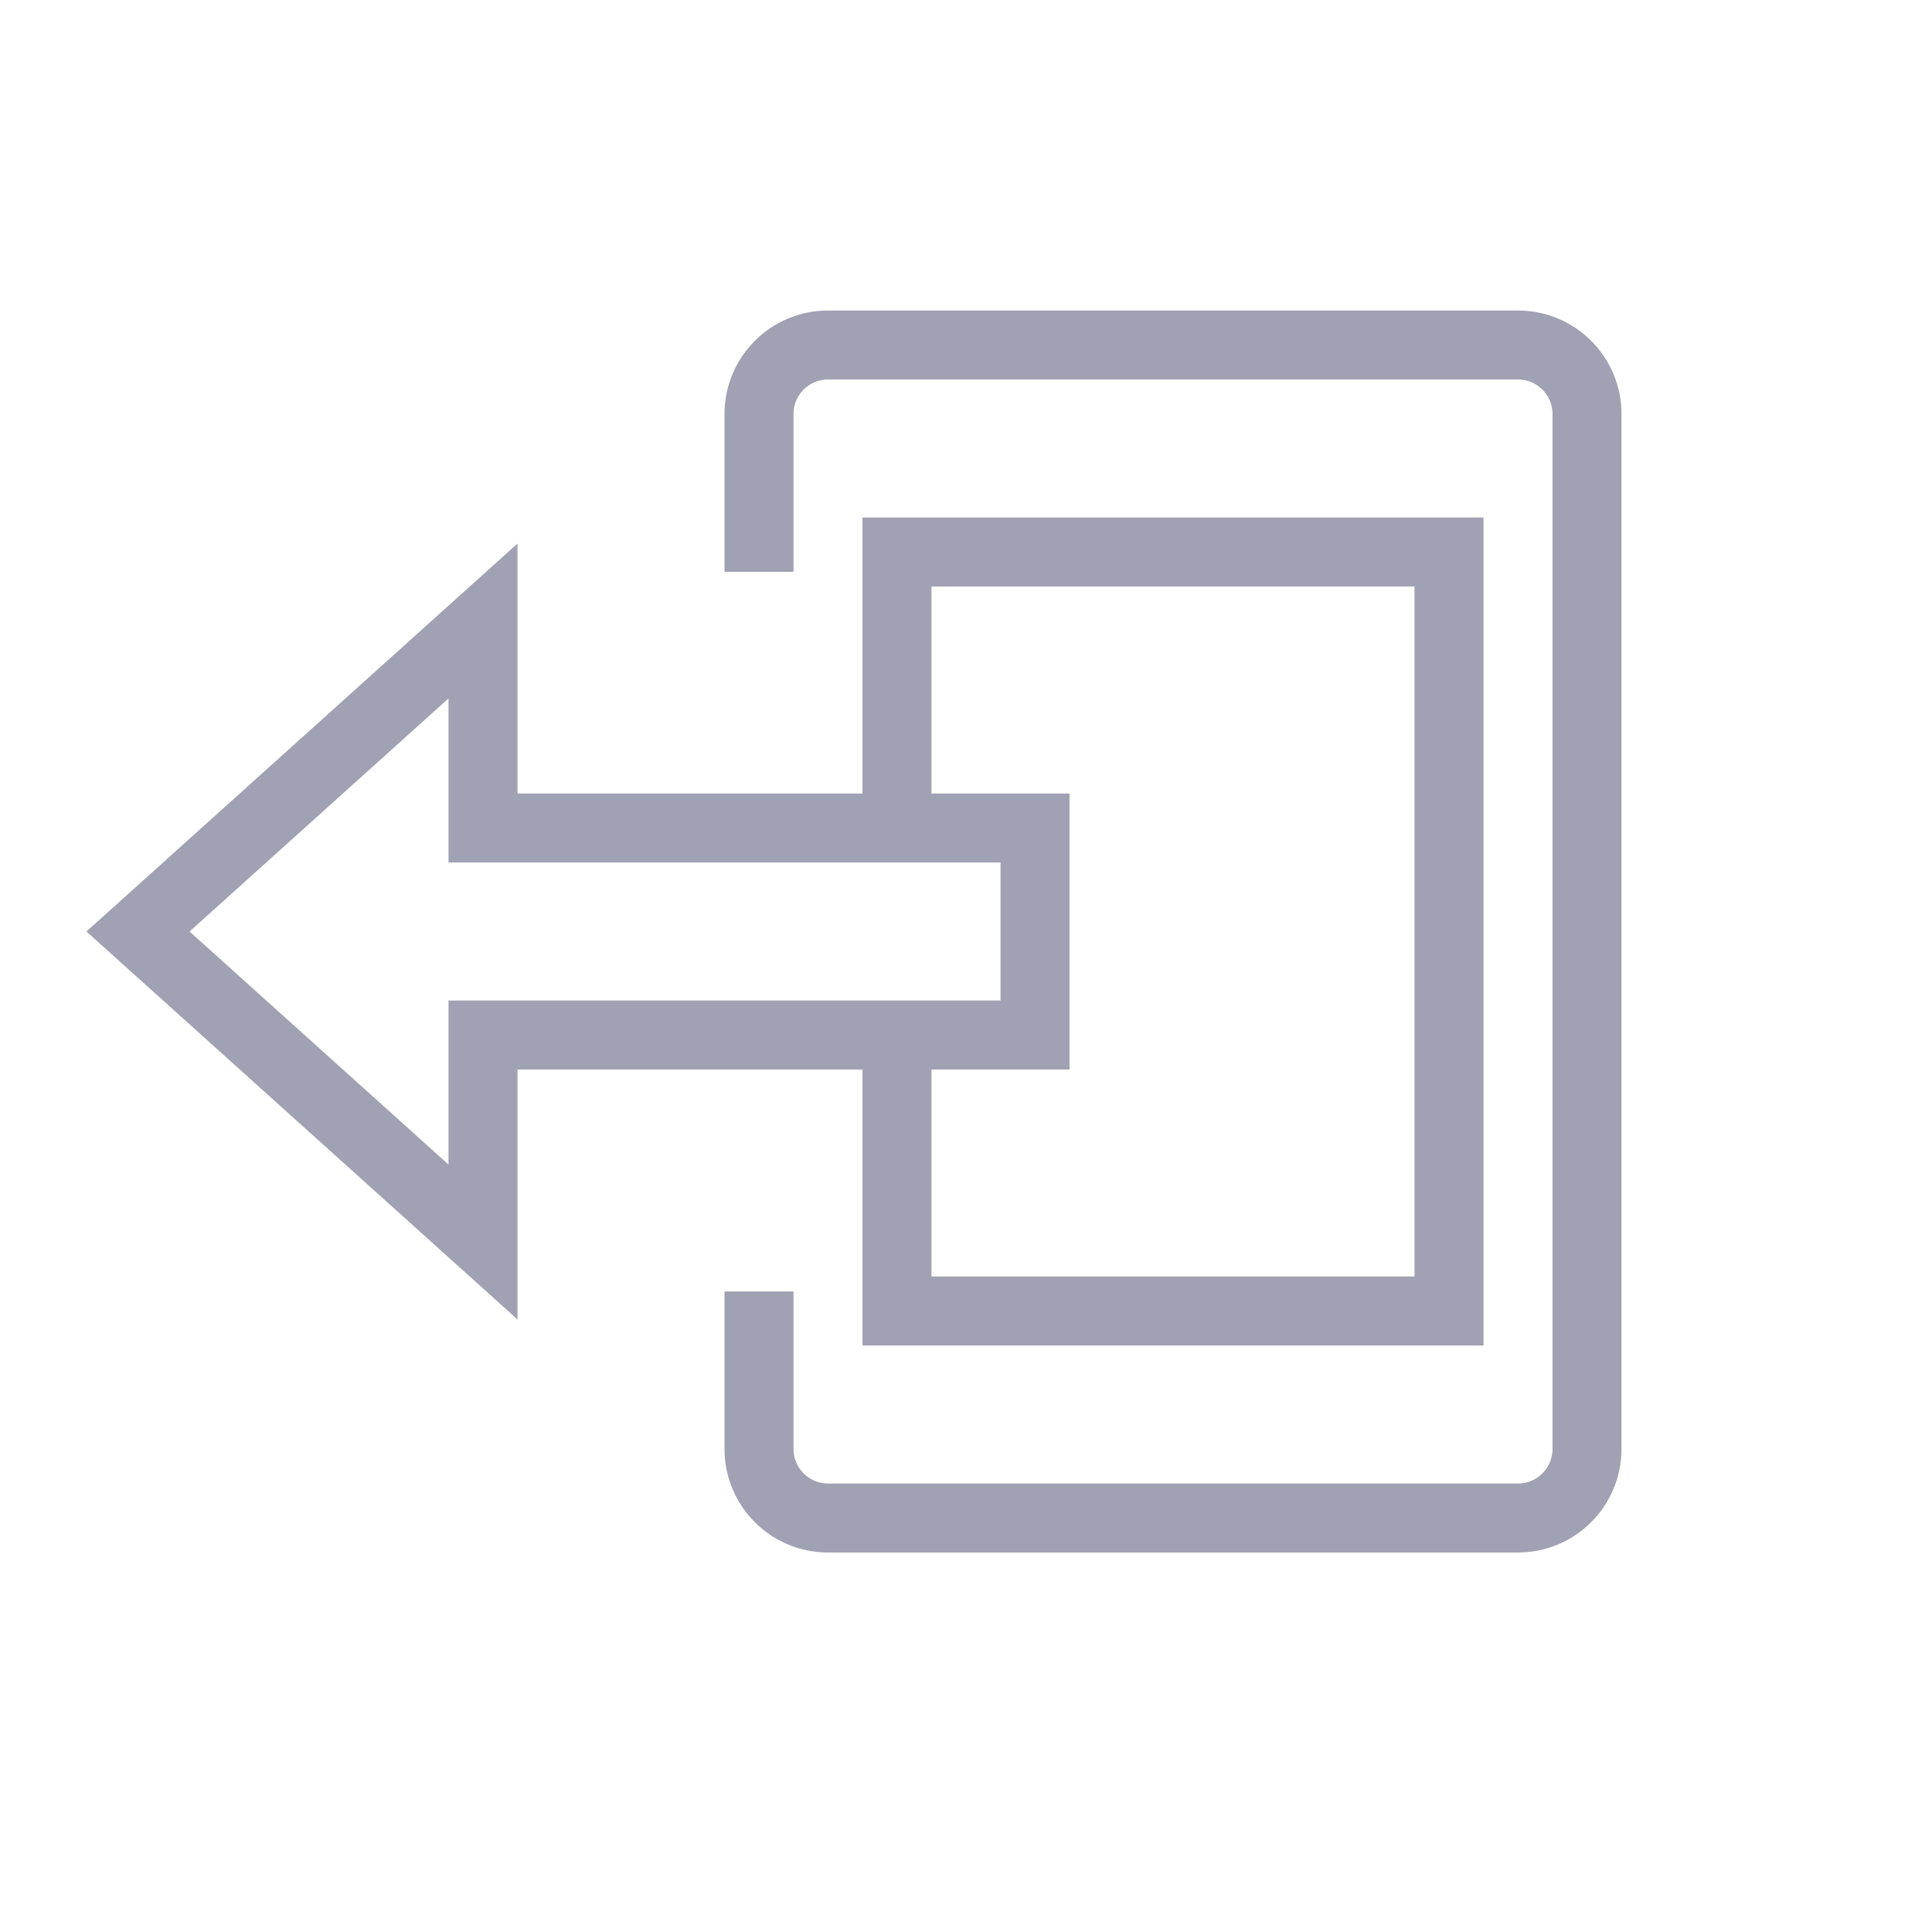 <?xml version="1.0" encoding="UTF-8"?>
<svg width="28px" height="28px" viewBox="0 0 28 28" version="1.1" xmlns="http://www.w3.org/2000/svg" xmlns:xlink="http://www.w3.org/1999/xlink">
    <!-- Generator: Sketch 59 (86127) - https://sketch.com -->
    <title>icon-退出</title>
    <desc>Created with Sketch.</desc>
    <g id="icon-退出" stroke="none" stroke-width="1" fill="none" fill-rule="evenodd">
        <g>
            <g id="编组-30" transform="translate(2, 5)" stroke="#A0A1B2">
                <path d="M9,3.287 L9,1 C9,0.448 9.448,1.01453063e-16 10,0 L20,0 C20.552,-1.01453063e-16 21,0.448 21,1 L21,16 C21,16.552 20.552,17 20,17 L10,17 C9.448,17 9,16.552 9,16 L9,13.717 L9,13.717" id="路径"></path>
                <path d="M5,4 L5,7 L13,7 L13,10 L5,10 L5,13 L-1.6854368e-16,8.5 L5,4 Z" id="形状结合"></path>
                <polyline id="路径" points="11 7.056 11 3 19 3 19 14 11 14 11 10.07"></polyline>
            </g>
            <rect id="矩形" x="0" y="0" width="28" height="28"></rect>
        </g>
    </g>
</svg>